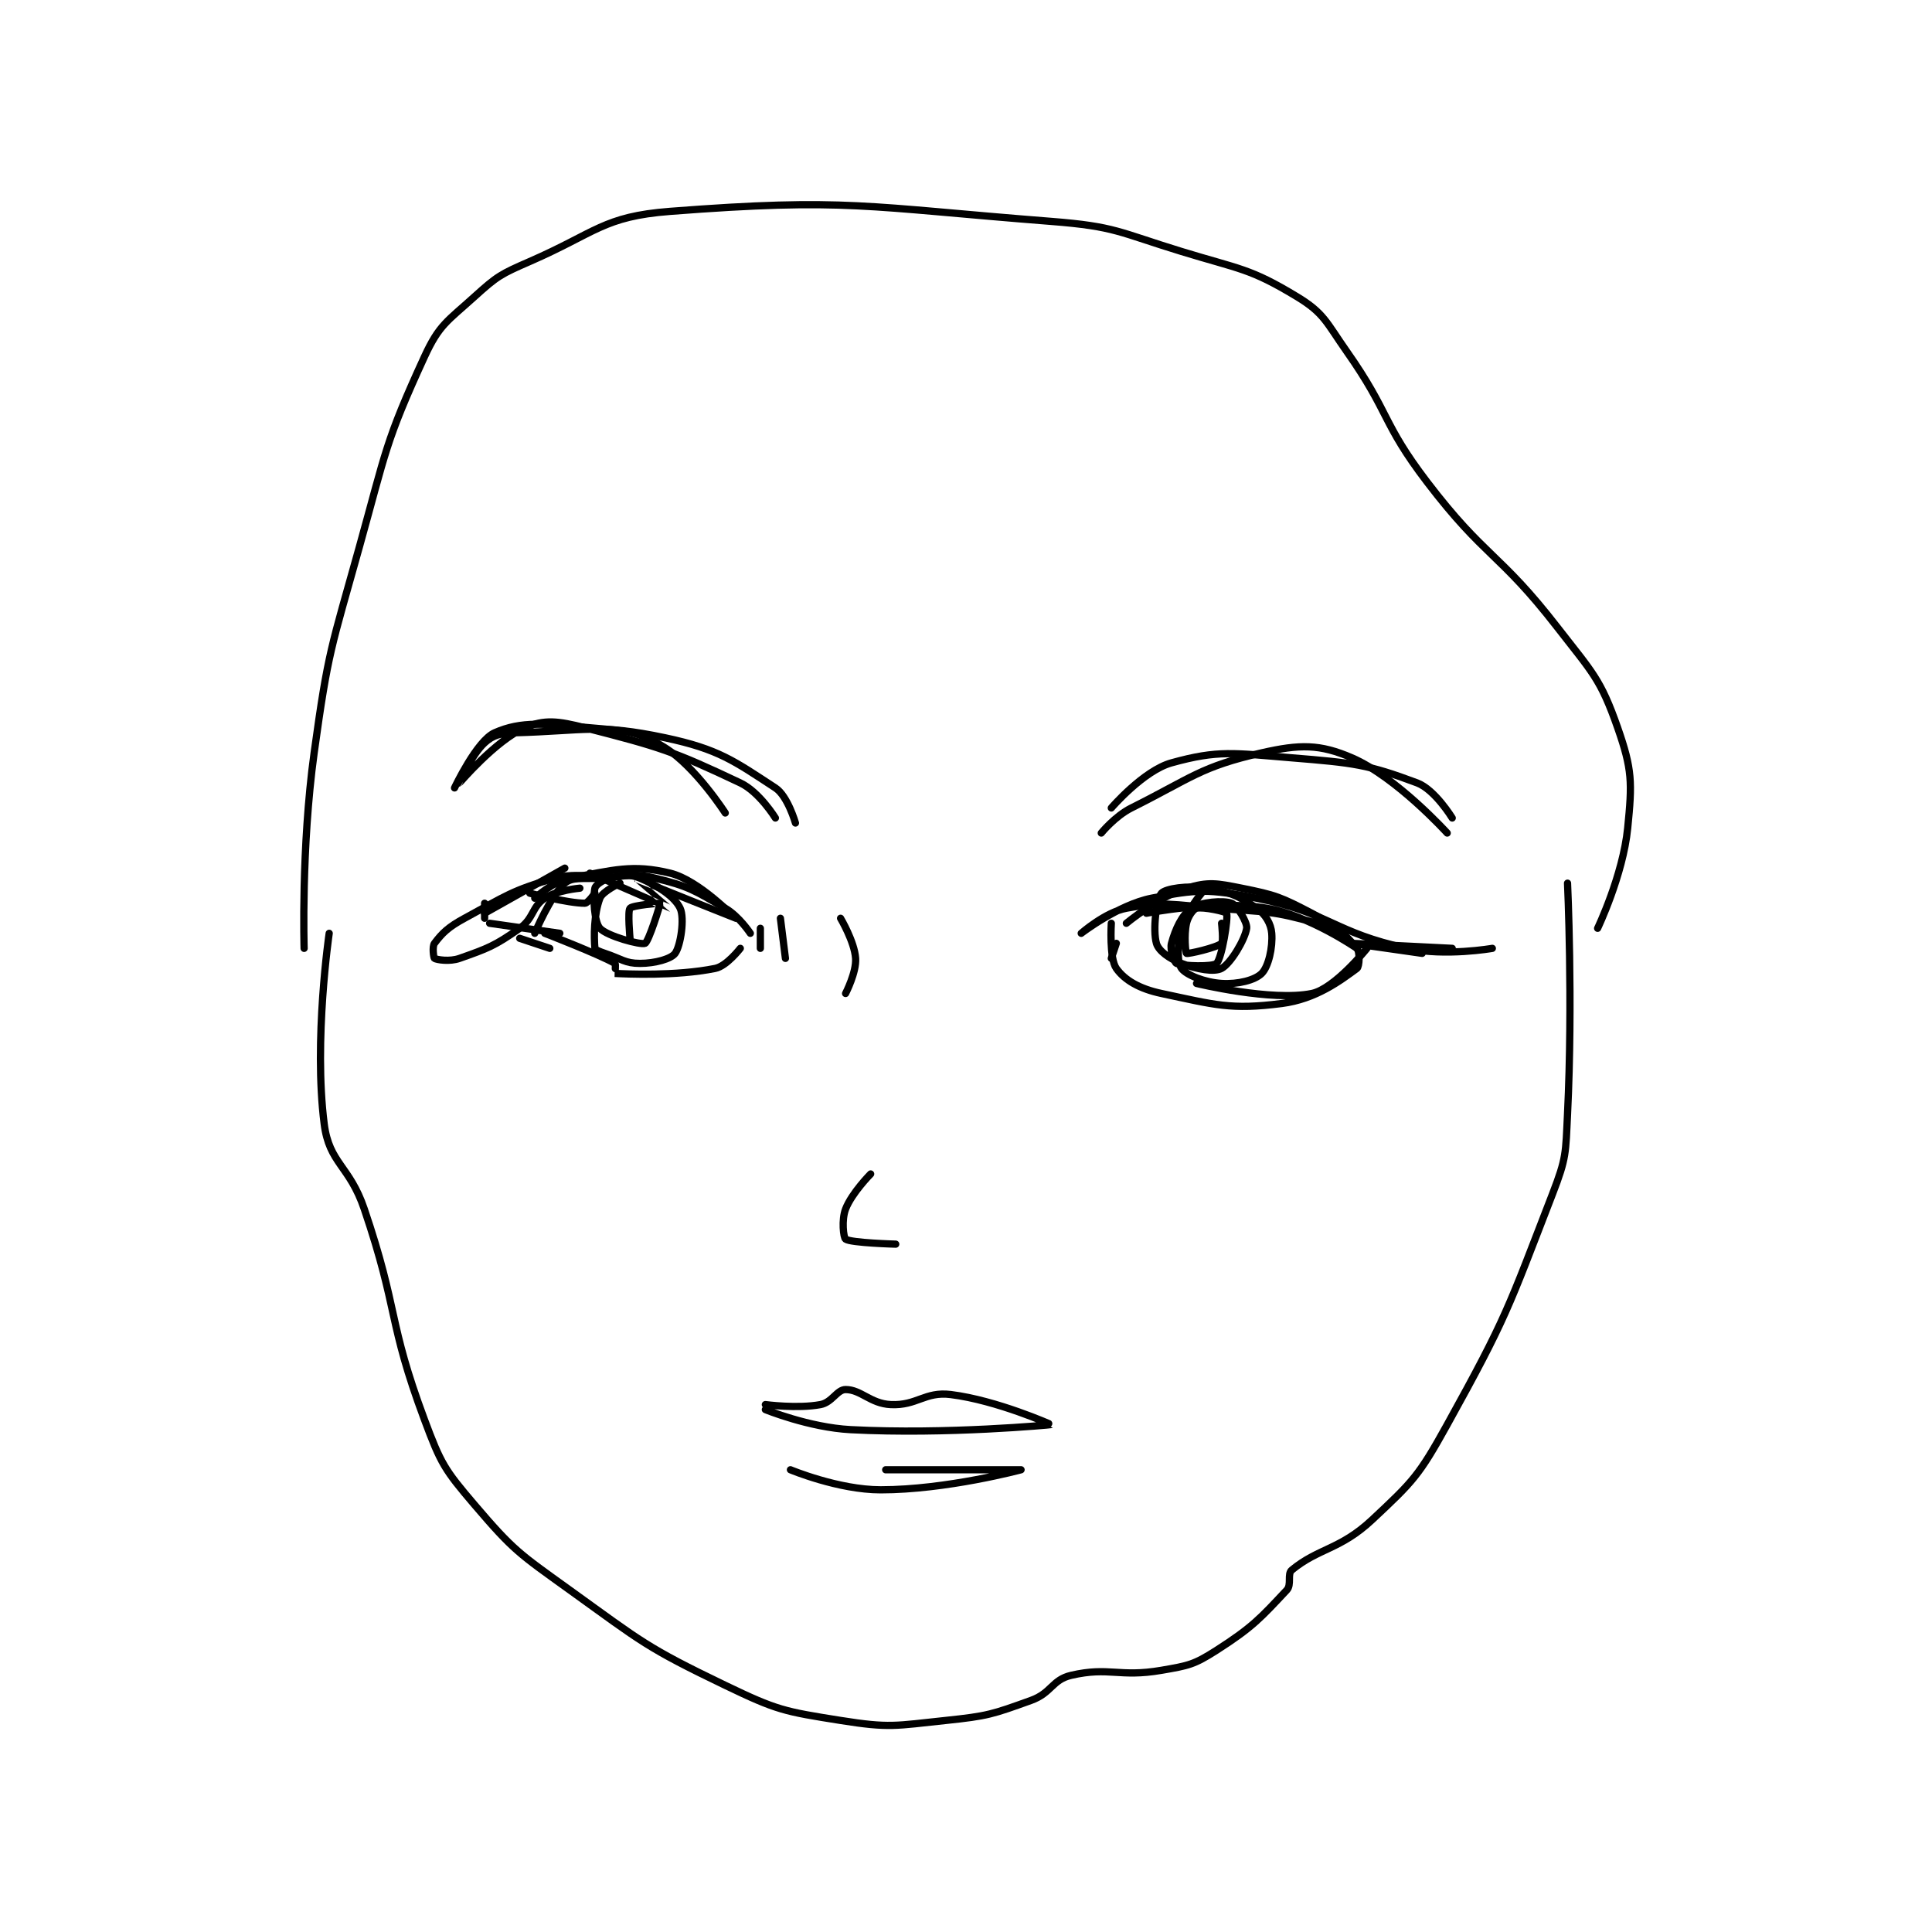 <?xml version="1.0" encoding="utf-8"?>
<!DOCTYPE svg PUBLIC "-//W3C//DTD SVG 1.1//EN" "http://www.w3.org/Graphics/SVG/1.1/DTD/svg11.dtd">
<svg viewBox="0 0 800 800" preserveAspectRatio="xMinYMin meet" xmlns="http://www.w3.org/2000/svg" version="1.1">
<g fill="none" stroke="black" stroke-linecap="round" stroke-linejoin="round" stroke-width="1.445">
<g transform="translate(125.931,87.52) scale(2.076) translate(-177,-62)">
<path id="0" d="M223 206 C223 206 226.199 198.37 229 196 C230.52 194.714 232.518 195.193 236 195 C241.428 194.698 242.212 193.851 247 195 C253.721 196.613 254.916 197.478 261 201 C263.749 202.591 266 206 266 206 "/>
<path id="1" d="M225 206 C225 206 235.809 210.177 239 212 C239.209 212.12 238.989 213.999 239 214 C241.245 214.112 251.036 214.593 259 213 C261.287 212.543 264 209 264 209 "/>
<path id="2" d="M240 196 C240 196 236.534 197.611 236 199 C234.777 202.179 234.795 206.741 235 209 C235.024 209.269 235.968 209.656 237 210 C240.391 211.13 241.008 212 244 212 C246.992 212 250.198 211.103 251 210 C252.1 208.487 252.929 202.992 252 201 C250.94 198.728 247.617 196.55 244 195 C241.947 194.12 240.399 194.467 238 195 C236.623 195.306 235.131 196.345 235 197 C234.607 198.964 234.864 203.751 236 205 C237.425 206.568 244.112 208.37 245 208 C245.725 207.698 248.076 200.177 248 200 C247.982 199.959 242.514 200.4 242 201 C241.498 201.586 242 207 242 207 "/>
<path id="3" d="M268 205 L268 209 "/>
<path id="4" d="M341 204 C341 204 347.385 198.709 353 197 C357.371 195.67 359.015 196.003 364 197 C370.798 198.359 371.796 198.763 378 202 C382.726 204.466 384.708 206.198 387 209 C387.638 209.78 387.483 212.646 387 213 C383.687 215.43 378.822 219.125 372 220 C361.812 221.306 358.675 220.264 348 218 C343.603 217.067 340.685 215.359 339 213 C337.568 210.995 338 204 338 204 "/>
<path id="5" d="M356 198 C356 198 352.876 201.714 352 205 C351.131 208.259 351.132 211.806 352 213 C352.957 214.316 356.611 215.788 360 216 C363.259 216.204 366.648 215.352 368 214 C369.352 212.648 370.219 208.841 370 206 C369.854 204.106 368.762 202.22 367 201 C363.519 198.59 361.591 197.725 357 197 C353.181 196.397 348.835 197.082 348 198 C347.008 199.091 346.235 205.324 347 208 C347.427 209.495 349.557 211.06 352 212 C355.133 213.205 358.541 213.786 360 213 C361.82 212.02 364.651 207.265 365 205 C365.18 203.828 363.049 200.381 362 200 C360.338 199.395 355.92 199.72 354 201 C352.08 202.28 350.761 205.209 350 208 C349.649 209.286 350.552 211.801 351 212 C352.289 212.573 358.285 212.715 359 212 C360.073 210.927 361.349 202.959 361 202 C360.88 201.671 356.346 200.664 355 201 C354.356 201.161 353.306 202.623 353 204 C352.467 206.399 352.83 209.903 353 210 C353.29 210.166 358.98 208.875 360 208 C360.401 207.656 360 204 360 204 "/>
<path id="6" d="M272 203 L273 211 "/>
<path id="7" d="M261 182 C261 182 255.149 172.871 249 169 C243.664 165.64 241.251 165.64 234 165 C225.068 164.212 220.392 163.604 215 166 C211.426 167.588 207 177 207 177 "/>
<path id="8" d="M336 186 C336 186 338.745 182.628 342 181 C354.063 174.968 355.798 172.773 368 170 C375.61 168.271 379.584 168.226 386 171 C394.871 174.836 405 186 405 186 "/>
<path id="9" d="M338 181 C338 181 344.4 173.555 350 172 C359.376 169.395 362.455 170.058 374 171 C386.264 172.001 389.115 172.293 399 176 C402.54 177.328 406 183 406 183 "/>
<path id="10" d="M271 183 C271 183 267.813 177.806 264 176 C250.614 169.659 247.968 168.829 233 165 C227.688 163.641 224.908 163.281 221 165 C215.19 167.556 208.004 175.998 208 176 C207.998 176.001 210.366 170.395 213 168 C214.678 166.474 216.16 166.079 219 166 C233.055 165.61 235.624 164.171 249 167 C259.677 169.259 262.805 171.641 271 177 C273.463 178.611 275 184 275 184 "/>
<path id="11" d="M284 203 C284 203 286.779 207.68 287 211 C287.185 213.78 285 218 285 218 "/>
<path id="12" d="M229 193 L213 202 "/>
<path id="13" d="M213 200 L213 203 "/>
<path id="14" d="M214 204 L228 206 "/>
<path id="15" d="M222 198 C222 198 229.614 200 233 200 C233.616 200 235 198 235 198 "/>
<path id="16" d="M234 194 C234 194 249.996 201 250 201 C250.002 201 242.997 195 243 195 C243.007 195.001 262.998 203 263 203 C263.001 203 255.761 195.397 250 194 C242.503 192.183 238.732 193.383 230 195 C226.651 195.62 223 199 223 199 "/>
<path id="17" d="M345 202 C345 202 358.579 199.263 369 201 C377.454 202.409 387 209 387 209 C387 209 383.005 205.144 379 204 C370.14 201.469 368.945 201.785 359 201 C350.154 200.302 348.641 199.585 341 201 C336.786 201.78 332 206 332 206 C332 206 339.357 200.329 346 199 C355.058 197.188 357.401 197.118 367 199 C381.609 201.864 382.41 205.896 397 209 C404.72 210.643 414 209 414 209 "/>
<path id="18" d="M406 209 C406 209 386 208 386 208 C386 208 400 210 400 210 "/>
<path id="19" d="M232 197 C232 197 227.406 197.396 225 199 C222.401 200.732 222.829 203.003 220 205 C215.027 208.511 213.632 209.012 208 211 C206.005 211.704 203.46 211.276 203 211 C202.835 210.901 202.516 208.646 203 208 C204.533 205.955 205.76 204.755 209 203 C217.309 198.499 218.413 197.453 227 195 C231.233 193.791 237 195 237 195 "/>
<path id="20" d="M226 209 L220 207 "/>
<path id="21" d="M339 208 L338 211 "/>
<path id="22" d="M389 209 C389 209 382.54 217.065 378 218 C370.022 219.643 355 216 355 216 "/>
<path id="23" d="M290 254 C290 254 286.229 257.804 285 261 C284.173 263.149 284.574 266.702 285 267 C286.085 267.76 295 268 295 268 "/>
<path id="24" d="M269 300 C269 300 275.417 300.859 280 300 C282.317 299.565 283.297 297 285 297 C288.066 297 289.954 299.807 294 300 C299.269 300.251 300.793 297.349 306 298 C315.196 299.149 326.005 303.998 326 304 C325.989 304.004 305.274 306.014 286 305 C277.696 304.563 269 301 269 301 "/>
<path id="25" d="M274 313 C274 313 283.569 317 292 317 C305.114 317 320 313 320 313 C320 313 293 313 293 313 "/>
<path id="26" d="M182 206 C182 206 178.875 227.301 181 244 C182.011 251.945 186.042 252.275 189 261 C195.912 281.392 193.634 283.246 201 303 C204.285 311.811 204.993 312.957 211 320 C218.814 329.161 219.879 329.712 230 337 C244.476 347.423 245.224 348.404 261 356 C271.362 360.989 272.745 361.209 284 363 C293.802 364.559 294.889 364.064 305 363 C313.388 362.117 314.266 361.784 322 359 C326.11 357.52 326.176 354.882 330 354 C337.615 352.243 339.549 354.457 348 353 C353.436 352.063 354.493 351.884 359 349 C366.205 344.389 367.835 342.509 373 337 C374.015 335.917 373.054 333.779 374 333 C379.339 328.603 383.629 328.96 390 323 C398.235 315.296 399.378 314.151 405 304 C416.865 282.576 417.154 280.852 426 258 C428.805 250.755 428.617 249.916 429 242 C430.091 219.445 429 196 429 196 "/>
<path id="27" d="M435 205 C435 205 440.056 194.442 441 185 C441.908 175.924 441.926 173.36 439 165 C435.579 155.226 433.968 153.985 427 145 C415.31 129.927 412.595 131.183 401 116 C391.93 104.122 393.609 102.252 385 90 C380.833 84.07 380.478 82.32 375 79 C365.648 73.332 363.649 73.566 352 70 C339.41 66.146 338.892 65.011 326 64 C288.909 61.091 285.201 59.292 250 62 C236.648 63.027 235.26 66.22 222 72 C216.242 74.51 215.542 74.891 211 79 C205.535 83.945 203.947 84.594 201 91 C193.192 107.973 193.344 109.812 188 129 C182.414 149.058 181.811 149.553 179 170 C176.386 189.013 177 209 177 209 "/>
</g>
</g>
</svg>

